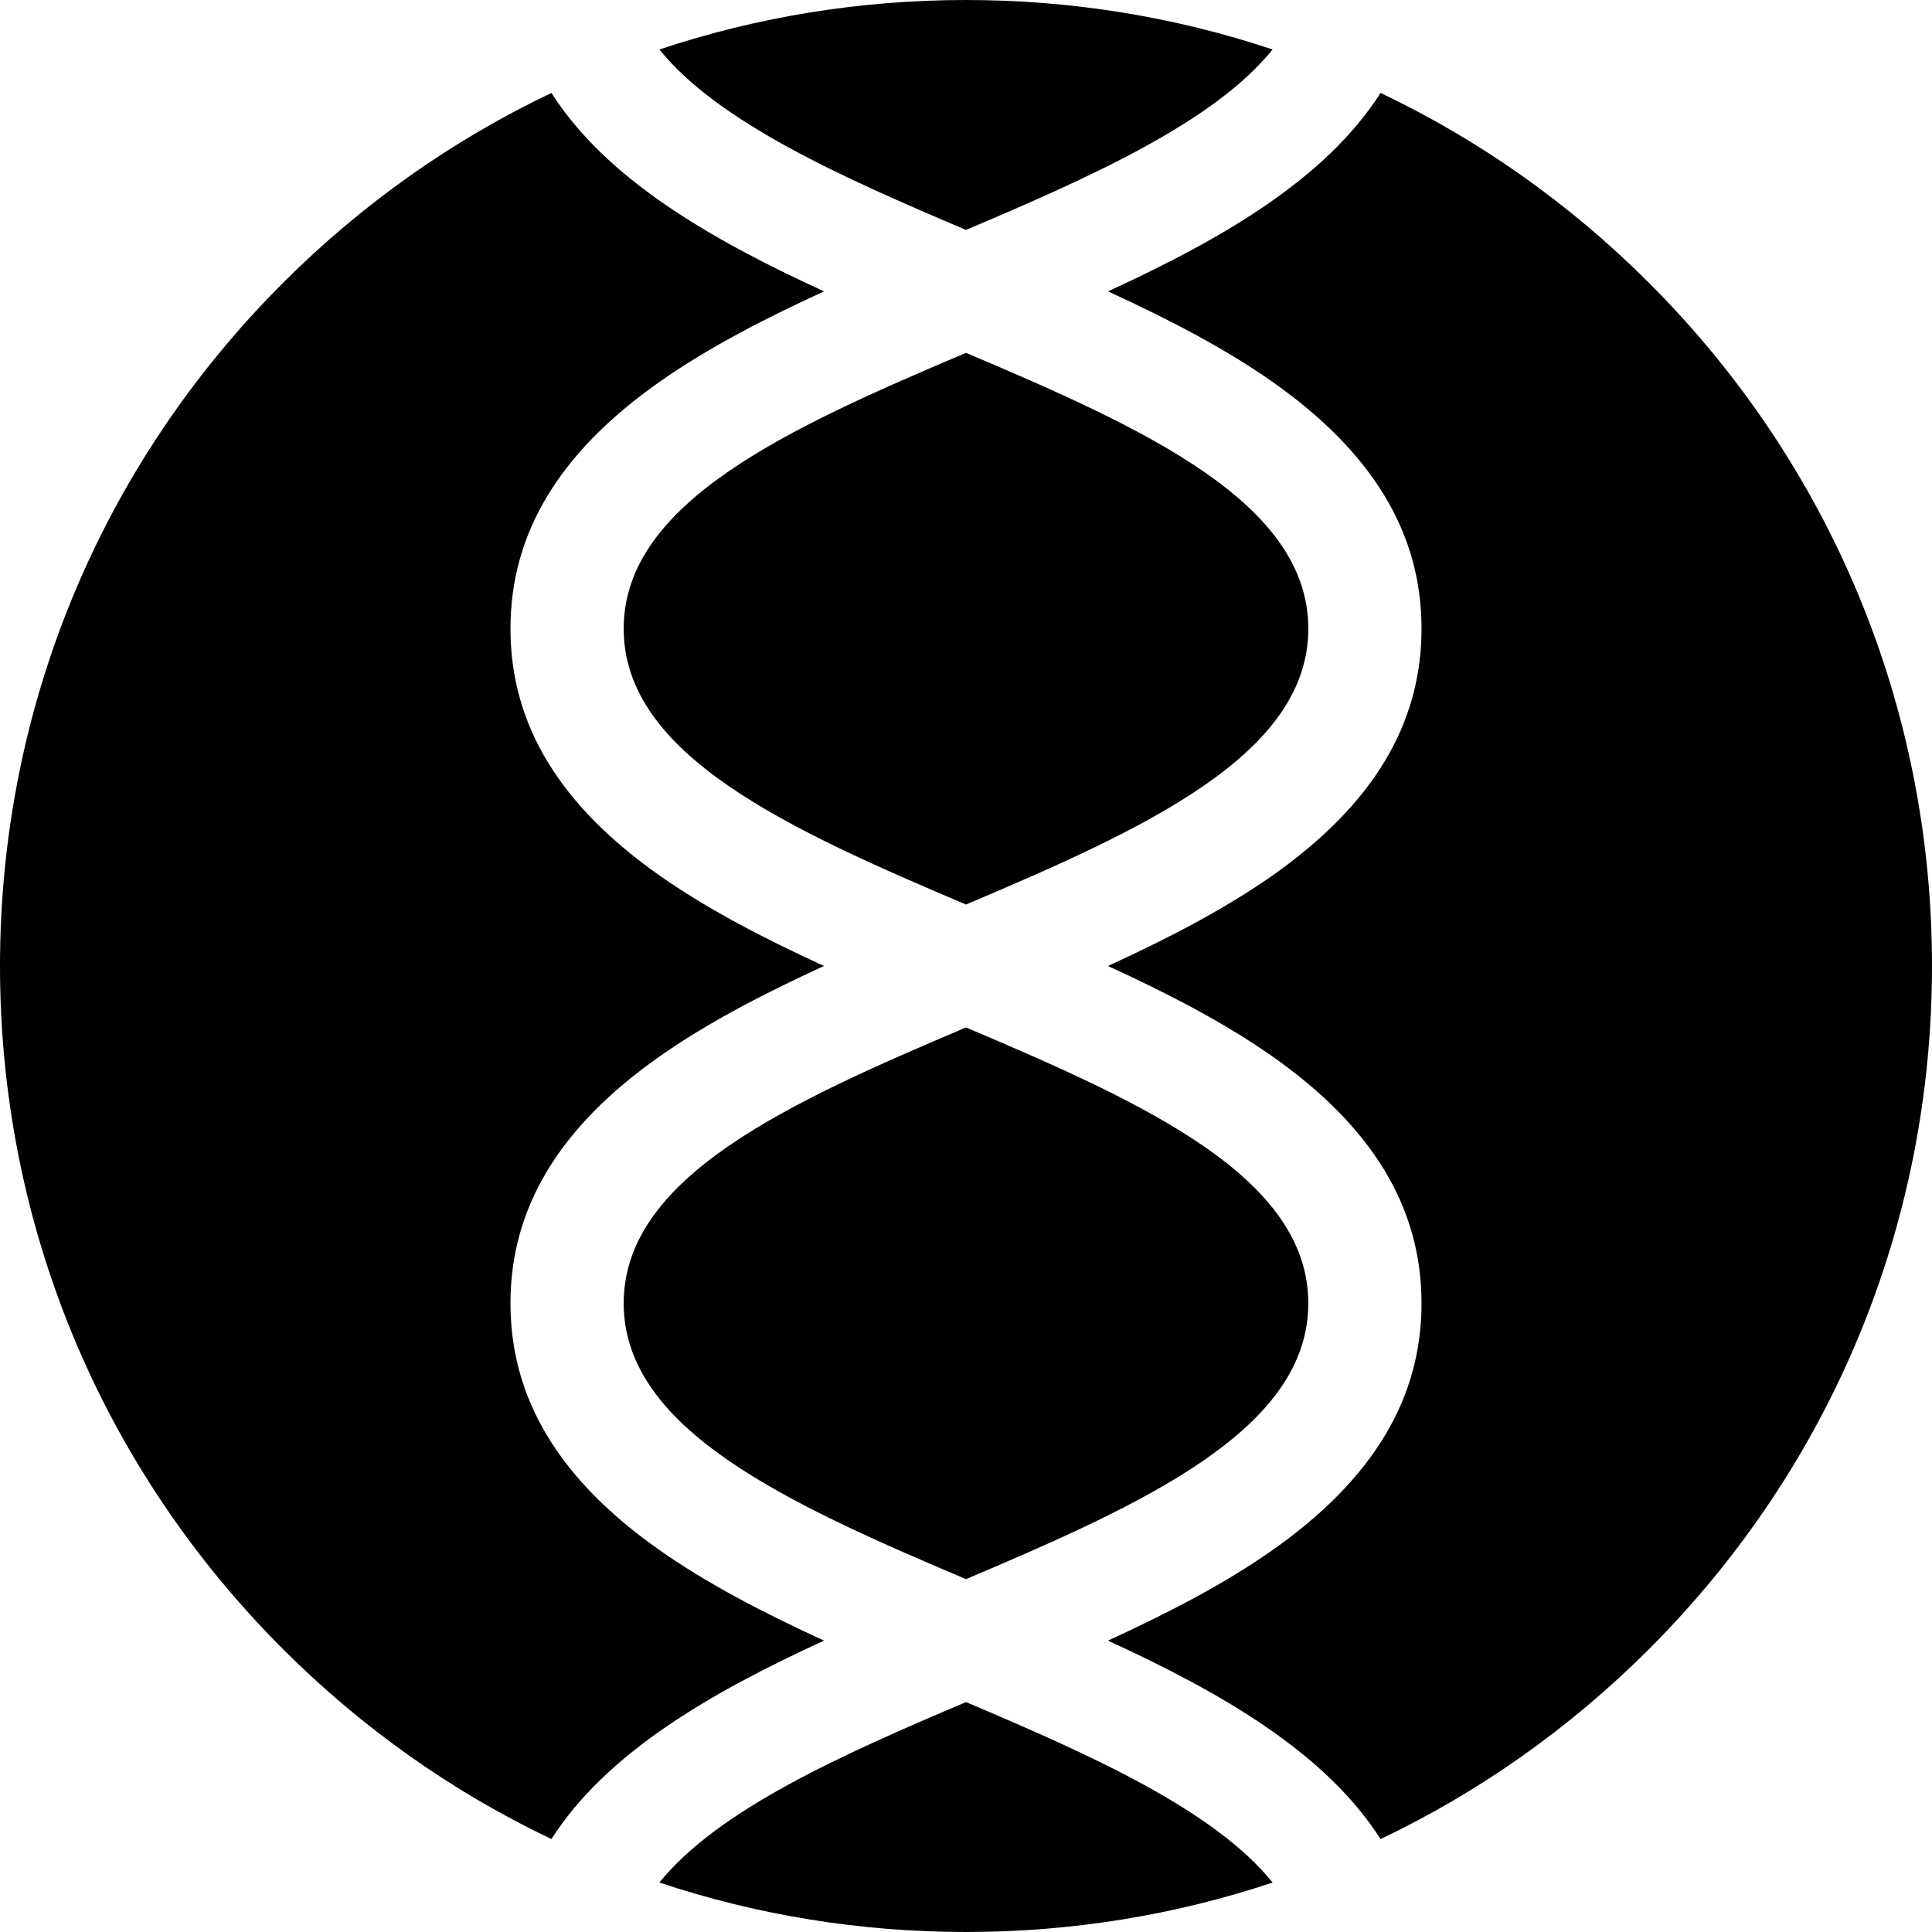 <?xml version="1.0" encoding="iso-8859-1"?>
<!-- Generator: Adobe Illustrator 19.0.0, SVG Export Plug-In . SVG Version: 6.00 Build 0)  -->
<svg xmlns="http://www.w3.org/2000/svg" xmlns:xlink="http://www.w3.org/1999/xlink" version="1.1" id="Layer_1" x="0px" y="0px" viewBox="0 0 512 512" style="enable-background:new 0 0 512 512;" xml:space="preserve">
<g>
	<g>
		<path d="M256,93.507c-47.428,20.103-90.715,39.716-90.715,73.098c0,33.385,43.286,52.999,90.715,73.103    c47.429-20.105,90.715-39.719,90.715-73.103C346.715,133.223,303.428,113.61,256,93.507z"/>
	</g>
</g>
<g>
	<g>
		<path d="M256,272.285c-47.428,20.104-90.715,39.717-90.715,73.102c0,33.384,43.286,52.998,90.714,73.103    c47.429-20.104,90.716-39.718,90.716-73.103S303.428,292.389,256,272.285z"/>
	</g>
</g>
<g>
	<g>
		<path d="M437.019,74.981c-21.029-21.029-45.074-37.943-71.156-50.35c-14.57,22.831-42.01,38.713-72.239,52.586    c15.842,7.263,30.951,15.071,43.697,24.051c26.51,18.68,39.397,40.051,39.397,65.336c0,25.286-12.887,46.658-39.397,65.339    c-12.746,8.98-27.855,16.789-43.696,24.053c15.841,7.264,30.95,15.072,43.696,24.053c26.51,18.68,39.397,40.053,39.397,65.338    c0,25.286-12.887,46.658-39.397,65.339c-12.747,8.981-27.856,16.79-43.699,24.054c30.23,13.875,57.673,29.756,72.241,52.589    c26.082-12.408,50.127-29.322,71.156-50.35C485.371,388.667,512,324.38,512,256S485.371,123.333,437.019,74.981z"/>
	</g>
</g>
<g>
	<g>
		<path d="M256,0.001c-28.046,0-55.401,4.487-81.254,13.109c15.55,19.281,48.337,33.864,81.254,47.82    c32.917-13.957,65.704-28.539,81.254-47.82C311.401,4.488,284.046,0.001,256,0.001z"/>
	</g>
</g>
<g>
	<g>
		<path d="M256,451.068c-32.917,13.958-65.705,28.541-81.254,47.823c25.852,8.621,53.207,13.109,81.254,13.109    s55.401-4.487,81.254-13.109C321.704,479.608,288.917,465.025,256,451.068z"/>
	</g>
</g>
<g>
	<g>
		<path d="M174.679,410.726c-26.51-18.681-39.397-40.053-39.397-65.339c0-25.285,12.887-46.658,39.397-65.338    c12.746-8.98,27.855-16.789,43.696-24.053c-15.842-7.264-30.95-15.072-43.696-24.053c-26.51-18.681-39.397-40.053-39.397-65.339    c0-25.285,12.887-46.656,39.397-65.336c12.746-8.98,27.855-16.788,43.697-24.051c-30.23-13.874-57.671-29.755-72.239-52.586    c-26.082,12.408-50.127,29.321-71.156,50.35C26.629,123.333,0,187.62,0,256s26.629,132.667,74.981,181.019    c21.029,21.029,45.074,37.943,71.156,50.35c14.569-22.832,42.009-38.716,72.239-52.589    C202.535,427.516,187.425,419.708,174.679,410.726z"/>
	</g>
</g>
<g>
</g>
<g>
</g>
<g>
</g>
<g>
</g>
<g>
</g>
<g>
</g>
<g>
</g>
<g>
</g>
<g>
</g>
<g>
</g>
<g>
</g>
<g>
</g>
<g>
</g>
<g>
</g>
<g>
</g>
</svg>
